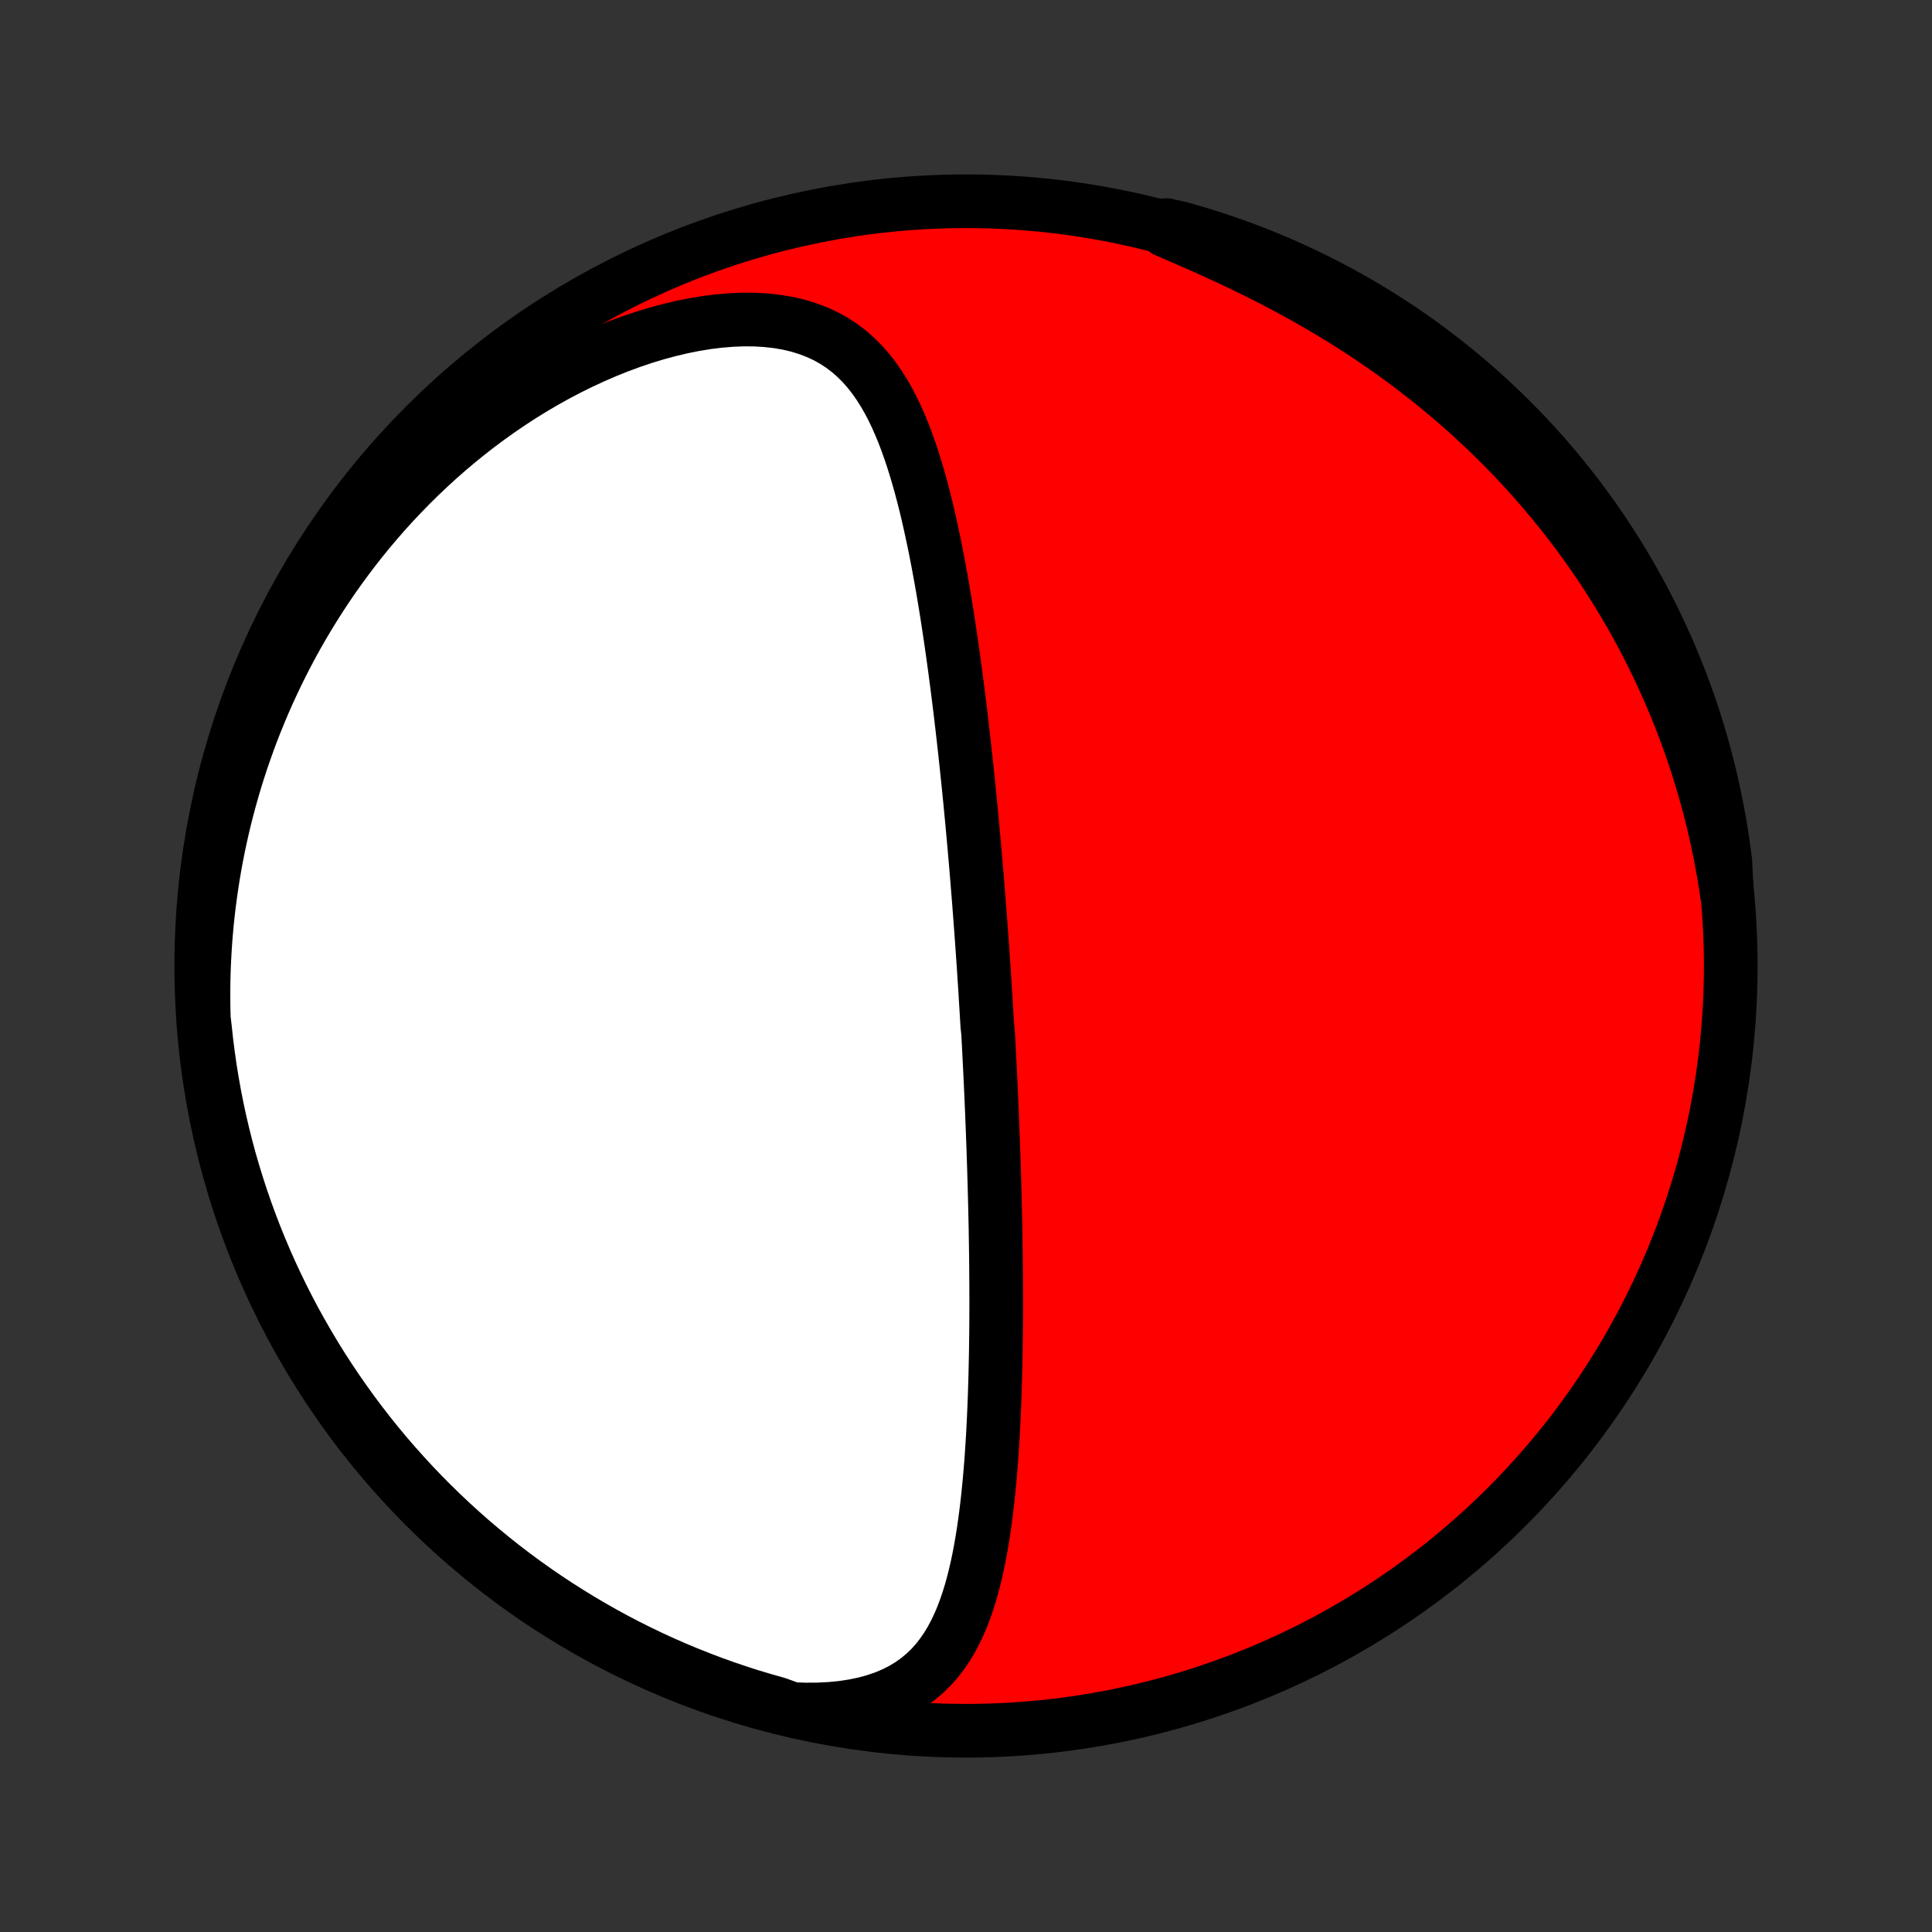 <?xml version="1.0" encoding="utf-8" standalone="no"?>
<!DOCTYPE svg PUBLIC "-//W3C//DTD SVG 1.1//EN"
  "http://www.w3.org/Graphics/SVG/1.1/DTD/svg11.dtd">
<!-- Created with matplotlib (http://matplotlib.org/) -->
<svg height="72pt" version="1.1" viewBox="0 0 72 72" width="72pt" xmlns="http://www.w3.org/2000/svg" xmlns:xlink="http://www.w3.org/1999/xlink">
 <rect x="0" y="0" width="72" height="72" fill="#333333" stroke="none"/>
 <defs>
  <style type="text/css">
*{stroke-linecap:butt;stroke-linejoin:round;}
  </style>
 </defs>
 <g id="figure_1">
  <g id="patch_1">
   <path d="
M0 72
L72 72
L72 0
L0 0
z
" style="fill:none;"/>
  </g>
  <g id="axes_1">
   <g id="PatchCollection_1">
    <defs>
     <path d="
M36 -7.5
C43.558 -7.5 50.808 -10.503 56.153 -15.848
C61.497 -21.192 64.5 -28.442 64.5 -36
C64.5 -43.558 61.497 -50.808 56.153 -56.153
C50.808 -61.497 43.558 -64.5 36 -64.5
C28.442 -64.5 21.192 -61.497 15.848 -56.153
C10.503 -50.808 7.5 -43.558 7.5 -36
C7.5 -28.442 10.503 -21.192 15.848 -15.848
C21.192 -10.503 28.442 -7.5 36 -7.5
z
" id="C0_0_a811fe30f3"/>
     <path d="
M29.515 -8.309
L30.006 -8.291
L30.483 -8.294
L30.945 -8.317
L31.391 -8.361
L31.819 -8.426
L32.227 -8.511
L32.613 -8.617
L32.978 -8.742
L33.319 -8.887
L33.639 -9.05
L33.935 -9.231
L34.21 -9.428
L34.463 -9.64
L34.696 -9.866
L34.909 -10.105
L35.105 -10.356
L35.284 -10.618
L35.448 -10.889
L35.597 -11.169
L35.734 -11.456
L35.859 -11.75
L35.973 -12.05
L36.077 -12.355
L36.173 -12.665
L36.26 -12.978
L36.34 -13.295
L36.414 -13.615
L36.481 -13.937
L36.542 -14.26
L36.599 -14.586
L36.651 -14.912
L36.698 -15.239
L36.742 -15.566
L36.782 -15.894
L36.819 -16.222
L36.852 -16.549
L36.883 -16.876
L36.911 -17.202
L36.937 -17.527
L36.96 -17.851
L36.981 -18.174
L37.001 -18.496
L37.018 -18.817
L37.034 -19.136
L37.048 -19.453
L37.061 -19.768
L37.072 -20.082
L37.082 -20.395
L37.091 -20.705
L37.098 -21.014
L37.105 -21.32
L37.111 -21.625
L37.115 -21.928
L37.119 -22.229
L37.122 -22.528
L37.124 -22.825
L37.125 -23.12
L37.126 -23.414
L37.125 -23.705
L37.125 -23.995
L37.123 -24.283
L37.121 -24.569
L37.119 -24.853
L37.116 -25.135
L37.112 -25.416
L37.108 -25.695
L37.103 -25.972
L37.099 -26.248
L37.093 -26.523
L37.087 -26.795
L37.081 -27.067
L37.074 -27.336
L37.067 -27.605
L37.06 -27.872
L37.052 -28.138
L37.044 -28.403
L37.036 -28.666
L37.027 -28.929
L37.018 -29.19
L37.009 -29.451
L36.999 -29.71
L36.989 -29.969
L36.979 -30.226
L36.969 -30.483
L36.958 -30.739
L36.947 -30.995
L36.936 -31.25
L36.924 -31.504
L36.912 -31.758
L36.9 -32.011
L36.888 -32.264
L36.875 -32.517
L36.862 -32.769
L36.849 -33.022
L36.836 -33.274
L36.822 -33.526
L36.794 -33.777
L36.779 -34.029
L36.764 -34.281
L36.749 -34.533
L36.733 -34.785
L36.718 -35.038
L36.702 -35.29
L36.685 -35.544
L36.669 -35.797
L36.652 -36.051
L36.634 -36.305
L36.617 -36.56
L36.599 -36.816
L36.58 -37.072
L36.562 -37.33
L36.542 -37.587
L36.523 -37.846
L36.503 -38.106
L36.483 -38.367
L36.462 -38.629
L36.441 -38.891
L36.42 -39.155
L36.398 -39.42
L36.376 -39.687
L36.353 -39.955
L36.329 -40.224
L36.306 -40.494
L36.281 -40.766
L36.256 -41.04
L36.231 -41.315
L36.205 -41.592
L36.178 -41.87
L36.151 -42.151
L36.123 -42.432
L36.095 -42.716
L36.065 -43.002
L36.035 -43.289
L36.005 -43.579
L35.973 -43.87
L35.941 -44.164
L35.908 -44.459
L35.874 -44.757
L35.839 -45.056
L35.804 -45.358
L35.767 -45.662
L35.729 -45.968
L35.69 -46.276
L35.65 -46.587
L35.609 -46.899
L35.567 -47.214
L35.523 -47.53
L35.478 -47.849
L35.432 -48.17
L35.384 -48.493
L35.335 -48.817
L35.284 -49.144
L35.231 -49.472
L35.176 -49.802
L35.12 -50.134
L35.061 -50.467
L35 -50.801
L34.937 -51.137
L34.871 -51.474
L34.803 -51.811
L34.731 -52.149
L34.657 -52.488
L34.58 -52.827
L34.499 -53.165
L34.414 -53.503
L34.325 -53.841
L34.231 -54.177
L34.133 -54.511
L34.029 -54.844
L33.92 -55.174
L33.804 -55.501
L33.682 -55.824
L33.552 -56.142
L33.414 -56.456
L33.267 -56.764
L33.11 -57.065
L32.942 -57.358
L32.762 -57.642
L32.57 -57.917
L32.364 -58.181
L32.143 -58.432
L31.906 -58.671
L31.653 -58.894
L31.381 -59.102
L31.092 -59.292
L30.785 -59.464
L30.458 -59.616
L30.113 -59.748
L29.751 -59.86
L29.371 -59.95
L28.976 -60.018
L28.565 -60.064
L28.142 -60.089
L27.706 -60.093
L27.261 -60.075
L26.807 -60.038
L26.347 -59.981
L25.881 -59.905
L25.411 -59.811
L24.939 -59.699
L24.466 -59.571
L23.993 -59.427
L23.521 -59.268
L23.052 -59.095
L22.585 -58.908
L22.123 -58.708
L21.665 -58.496
L21.212 -58.273
L20.765 -58.039
L20.325 -57.795
L19.891 -57.541
L19.464 -57.278
L19.045 -57.006
L18.634 -56.727
L18.231 -56.44
L17.835 -56.146
L17.449 -55.846
L17.071 -55.54
L16.701 -55.228
L16.34 -54.911
L15.988 -54.589
L15.644 -54.263
L15.309 -53.933
L14.983 -53.599
L14.665 -53.262
L14.356 -52.922
L14.056 -52.579
L13.764 -52.234
L13.48 -51.886
L13.205 -51.536
L12.938 -51.184
L12.679 -50.831
L12.427 -50.477
L12.184 -50.121
L11.948 -49.764
L11.72 -49.406
L11.5 -49.048
L11.286 -48.688
L11.08 -48.329
L10.881 -47.969
L10.689 -47.608
L10.504 -47.248
L10.326 -46.887
L10.154 -46.526
L9.988 -46.165
L9.829 -45.805
L9.677 -45.444
L9.53 -45.084
L9.389 -44.724
L9.255 -44.364
L9.126 -44.004
L9.003 -43.645
L8.885 -43.285
L8.773 -42.927
L8.667 -42.568
L8.566 -42.21
L8.47 -41.852
L8.379 -41.495
L8.294 -41.138
L8.214 -40.781
L8.138 -40.424
L8.068 -40.068
L8.003 -39.712
L7.942 -39.356
L7.887 -39.001
L7.836 -38.645
L7.789 -38.29
L7.748 -37.935
L7.711 -37.581
L7.679 -37.226
L7.651 -36.871
L7.629 -36.516
L7.61 -36.161
L7.596 -35.807
L7.587 -35.452
L7.583 -35.097
L7.583 -34.742
L7.587 -34.387
L7.597 -34.031
L7.64 -33.675
L7.693 -33.18
L7.756 -32.685
L7.826 -32.192
L7.906 -31.7
L7.994 -31.209
L8.09 -30.719
L8.195 -30.231
L8.308 -29.745
L8.43 -29.26
L8.56 -28.778
L8.699 -28.298
L8.846 -27.82
L9.001 -27.345
L9.165 -26.872
L9.336 -26.403
L9.516 -25.936
L9.704 -25.472
L9.899 -25.011
L10.103 -24.554
L10.315 -24.1
L10.534 -23.65
L10.761 -23.204
L10.996 -22.761
L11.239 -22.323
L11.489 -21.889
L11.746 -21.459
L12.011 -21.033
L12.284 -20.612
L12.563 -20.196
L12.85 -19.784
L13.143 -19.378
L13.444 -18.976
L13.751 -18.58
L14.065 -18.189
L14.386 -17.803
L14.714 -17.423
L15.048 -17.049
L15.388 -16.68
L15.735 -16.317
L16.088 -15.961
L16.447 -15.61
L16.811 -15.266
L17.182 -14.928
L17.558 -14.596
L17.941 -14.271
L18.328 -13.952
L18.721 -13.64
L19.119 -13.335
L19.522 -13.037
L19.931 -12.746
L20.344 -12.462
L20.762 -12.185
L21.185 -11.916
L21.612 -11.653
L22.043 -11.399
L22.479 -11.151
L22.919 -10.911
L23.363 -10.679
L23.811 -10.455
L24.262 -10.238
L24.717 -10.029
L25.176 -9.828
L25.637 -9.636
L26.102 -9.451
L26.57 -9.274
L27.041 -9.105
L27.515 -8.945
L27.991 -8.792
L28.469 -8.649
L28.95 -8.513
z
" id="C0_1_674b4c2563"/>
     <path d="
M64.358 -38.678
L64.305 -39.03
L64.248 -39.382
L64.186 -39.733
L64.12 -40.084
L64.05 -40.434
L63.975 -40.785
L63.896 -41.134
L63.813 -41.484
L63.725 -41.834
L63.632 -42.183
L63.535 -42.532
L63.433 -42.881
L63.327 -43.23
L63.216 -43.579
L63.1 -43.928
L62.979 -44.277
L62.853 -44.626
L62.722 -44.974
L62.587 -45.323
L62.446 -45.672
L62.299 -46.021
L62.148 -46.371
L61.991 -46.72
L61.828 -47.069
L61.66 -47.418
L61.486 -47.768
L61.307 -48.117
L61.121 -48.466
L60.93 -48.816
L60.732 -49.165
L60.528 -49.514
L60.318 -49.864
L60.101 -50.212
L59.878 -50.561
L59.648 -50.91
L59.411 -51.258
L59.167 -51.605
L58.916 -51.952
L58.658 -52.299
L58.393 -52.645
L58.12 -52.99
L57.84 -53.334
L57.552 -53.677
L57.257 -54.019
L56.953 -54.359
L56.642 -54.698
L56.323 -55.036
L55.995 -55.371
L55.66 -55.705
L55.316 -56.036
L54.964 -56.365
L54.604 -56.692
L54.235 -57.015
L53.858 -57.336
L53.473 -57.653
L53.08 -57.967
L52.679 -58.278
L52.27 -58.584
L51.853 -58.886
L51.428 -59.184
L50.996 -59.477
L50.557 -59.765
L50.11 -60.048
L49.657 -60.326
L49.199 -60.598
L48.734 -60.864
L48.264 -61.125
L47.789 -61.38
L47.311 -61.629
L46.829 -61.871
L46.345 -62.108
L45.859 -62.339
L45.373 -62.564
L44.887 -62.783
L44.403 -62.997
L43.922 -63.206
L43.446 -63.41
L43.462 -63.611
L43.941 -63.506
L44.417 -63.371
L44.891 -63.229
L45.362 -63.078
L45.831 -62.918
L46.296 -62.751
L46.758 -62.575
L47.217 -62.391
L47.673 -62.2
L48.125 -62
L48.573 -61.792
L49.018 -61.577
L49.458 -61.353
L49.895 -61.122
L50.327 -60.883
L50.755 -60.637
L51.178 -60.383
L51.596 -60.122
L52.011 -59.854
L52.419 -59.578
L52.824 -59.295
L53.222 -59.005
L53.616 -58.708
L54.005 -58.404
L54.387 -58.093
L54.764 -57.775
L55.136 -57.451
L55.502 -57.12
L55.861 -56.783
L56.215 -56.44
L56.563 -56.09
L56.904 -55.734
L57.239 -55.372
L57.567 -55.004
L57.889 -54.631
L58.204 -54.251
L58.513 -53.867
L58.814 -53.476
L59.109 -53.081
L59.397 -52.68
L59.677 -52.274
L59.95 -51.863
L60.216 -51.448
L60.475 -51.027
L60.726 -50.602
L60.969 -50.173
L61.206 -49.739
L61.434 -49.302
L61.654 -48.86
L61.867 -48.414
L62.072 -47.964
L62.269 -47.511
L62.458 -47.054
L62.639 -46.594
L62.811 -46.131
L62.976 -45.664
L63.132 -45.195
L63.281 -44.723
L63.42 -44.248
L63.552 -43.77
L63.675 -43.291
L63.789 -42.809
L63.895 -42.325
L63.993 -41.839
L64.082 -41.351
L64.163 -40.862
L64.235 -40.371
L64.298 -39.879
z
" id="C0_2_6da5a536a8"/>
    </defs>
    <g clip-path="url(#p1bffca34e9)">
     <use style="fill:#ff0000;stroke:#000000;stroke-width:2.0;" x="0.0" xlink:href="#C0_0_a811fe30f3" y="72.0"/>
    </g>
    <g clip-path="url(#p1bffca34e9)">
     <use style="fill:#ffffff;stroke:#000000;stroke-width:2.0;" x="0.0" xlink:href="#C0_1_674b4c2563" y="72.0"/>
    </g>
    <g clip-path="url(#p1bffca34e9)">
     <use style="fill:#ffffff;stroke:#000000;stroke-width:2.0;" x="0.0" xlink:href="#C0_2_6da5a536a8" y="72.0"/>
    </g>
   </g>
  </g>
 </g>
 <defs>
  <clipPath id="p1bffca34e9">
   <rect height="72.0" width="72.0" x="0.0" y="0.0"/>
  </clipPath>
 </defs>
</svg>
